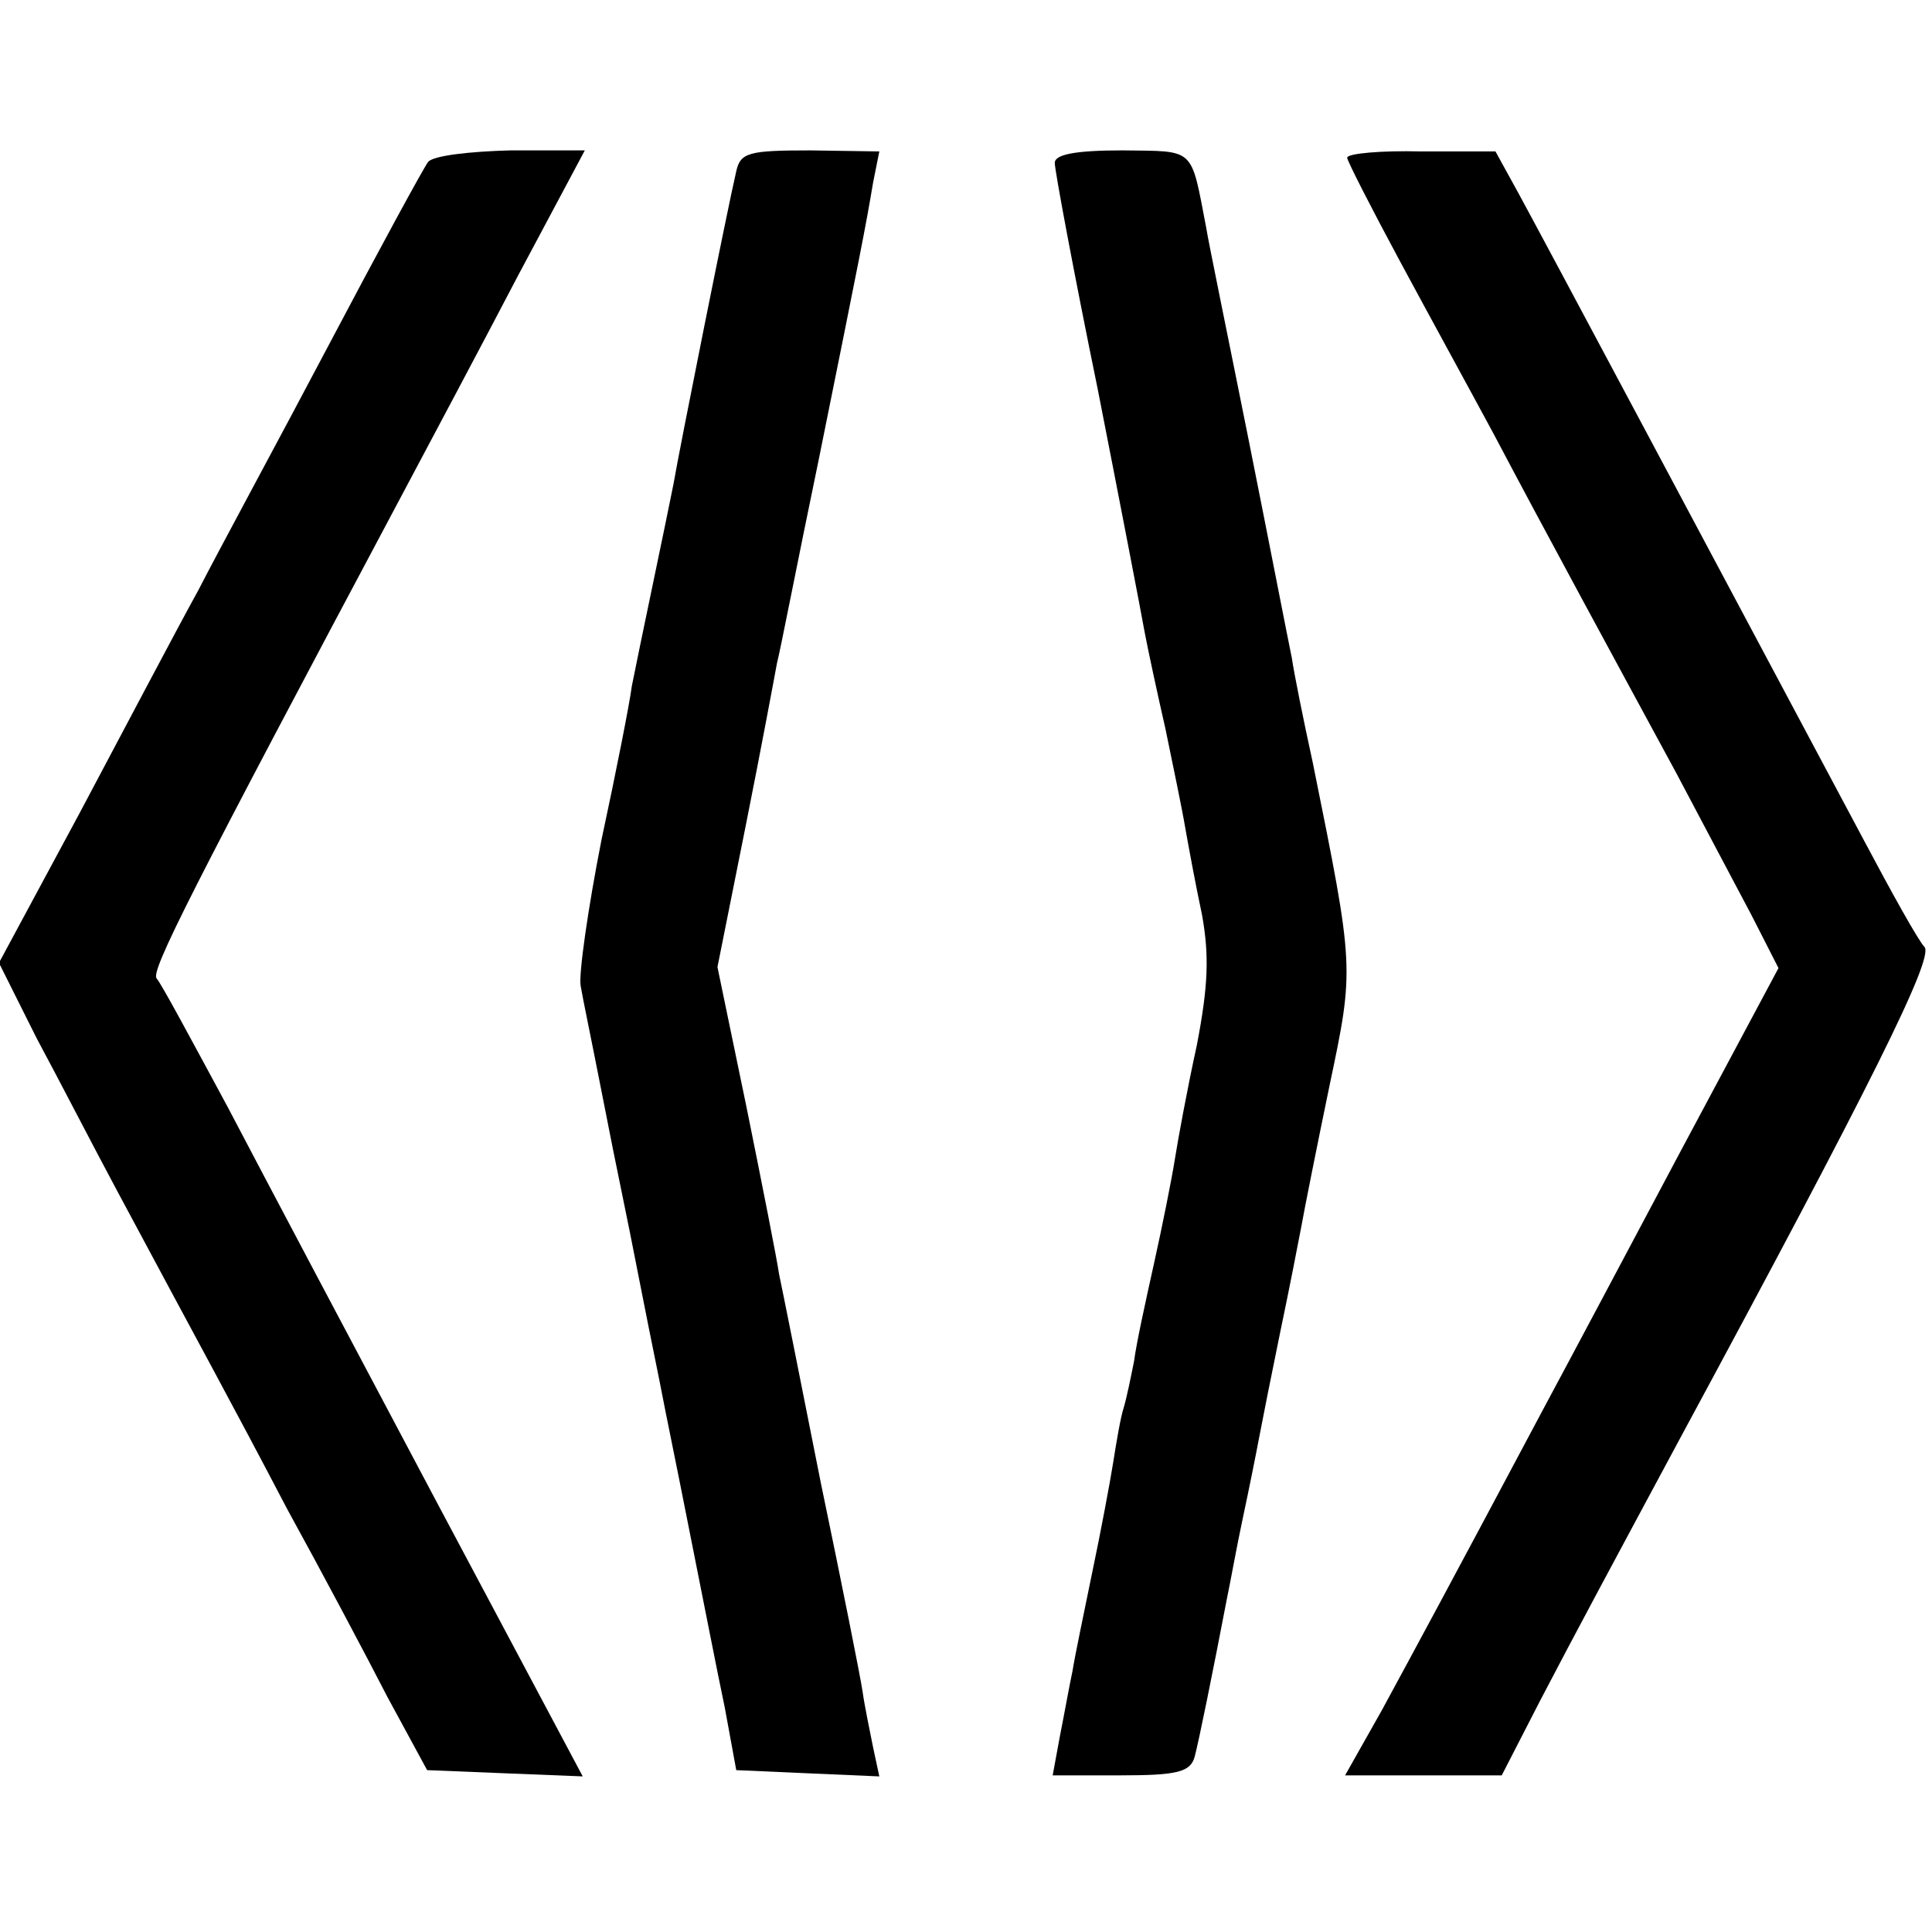 <?xml version="1.0" standalone="no"?>
<!DOCTYPE svg PUBLIC "-//W3C//DTD SVG 20010904//EN"
 "http://www.w3.org/TR/2001/REC-SVG-20010904/DTD/svg10.dtd">
<svg version="1.0" xmlns="http://www.w3.org/2000/svg"
 width="185pt" height="185pt" viewBox="0 0 185 185"
 preserveAspectRatio="xMidYMid meet">
<g transform="translate(0,185) scale(0.1,-0.1)"
fill="#000000" stroke="none">
<path d="M410 1695 c-4 -5 -47 -84 -95 -175 -48 -91 -105 -196 -125 -235 -21
-38 -72 -135 -114 -214 l-77 -143 36 -72 c21 -39 55 -105 77 -146 84 -157 107
-198 163 -305 33 -60 76 -141 96 -180 l38 -70 74 -3 75 -3 -140 263 c-77 145
-167 315 -200 378 -34 63 -64 119 -68 123 -6 7 31 80 237 467 25 47 74 139
109 206 l64 120 -71 0 c-39 -1 -74 -5 -79 -11z"/>
<path d="M705 1686 c-8 -34 -55 -269 -60 -299 -3 -15 -12 -59 -20 -97 -8 -38
-17 -82 -20 -97 -2 -16 -15 -82 -29 -147 -13 -66 -22 -129 -20 -140 2 -12 11
-55 19 -96 8 -41 17 -86 20 -100 3 -14 12 -59 20 -100 8 -41 17 -84 19 -95 2
-11 14 -69 26 -130 12 -60 27 -137 34 -170 l11 -60 68 -3 69 -3 -6 28 c-3 15
-8 39 -10 53 -2 14 -20 104 -40 200 -19 96 -37 186 -40 200 -2 14 -16 85 -31
159 l-28 135 27 135 c15 75 28 145 30 156 3 11 20 99 40 195 40 198 45 223 52
265 l6 30 -66 1 c-59 0 -67 -2 -71 -20z"/>
<path d="M1010 1694 c0 -7 18 -104 41 -216 22 -112 42 -216 45 -233 3 -16 12
-58 20 -93 7 -34 16 -77 19 -95 3 -17 10 -55 16 -83 7 -39 6 -68 -5 -125 -9
-41 -18 -90 -21 -109 -3 -19 -12 -64 -20 -100 -8 -36 -17 -77 -19 -93 -3 -15
-7 -35 -10 -45 -3 -9 -7 -33 -10 -52 -3 -19 -12 -67 -20 -105 -8 -39 -17 -82
-19 -95 -3 -14 -8 -42 -12 -62 l-7 -38 65 0 c54 0 67 3 71 18 4 15 17 79 31
152 3 14 9 48 15 76 6 28 13 63 16 79 3 16 12 61 20 100 8 38 17 84 20 100 3
17 15 77 27 135 24 114 24 112 -16 310 -9 41 -18 86 -20 100 -3 14 -21 107
-41 207 -20 100 -39 192 -41 205 -15 78 -10 73 -80 74 -46 0 -65 -4 -65 -12z"/>
<path d="M1290 1699 c0 -3 23 -48 51 -100 28 -52 68 -125 89 -164 48 -91 117
-218 175 -325 25 -47 57 -108 72 -136 l26 -51 -93 -174 c-51 -96 -110 -207
-131 -246 -92 -173 -124 -232 -156 -291 l-35 -62 75 0 75 0 37 72 c35 67 63
119 135 253 183 339 241 456 233 468 -6 6 -32 53 -58 102 -137 257 -308 578
-331 620 l-22 40 -71 0 c-39 1 -71 -2 -71 -6z"/>
</g>
</svg>
